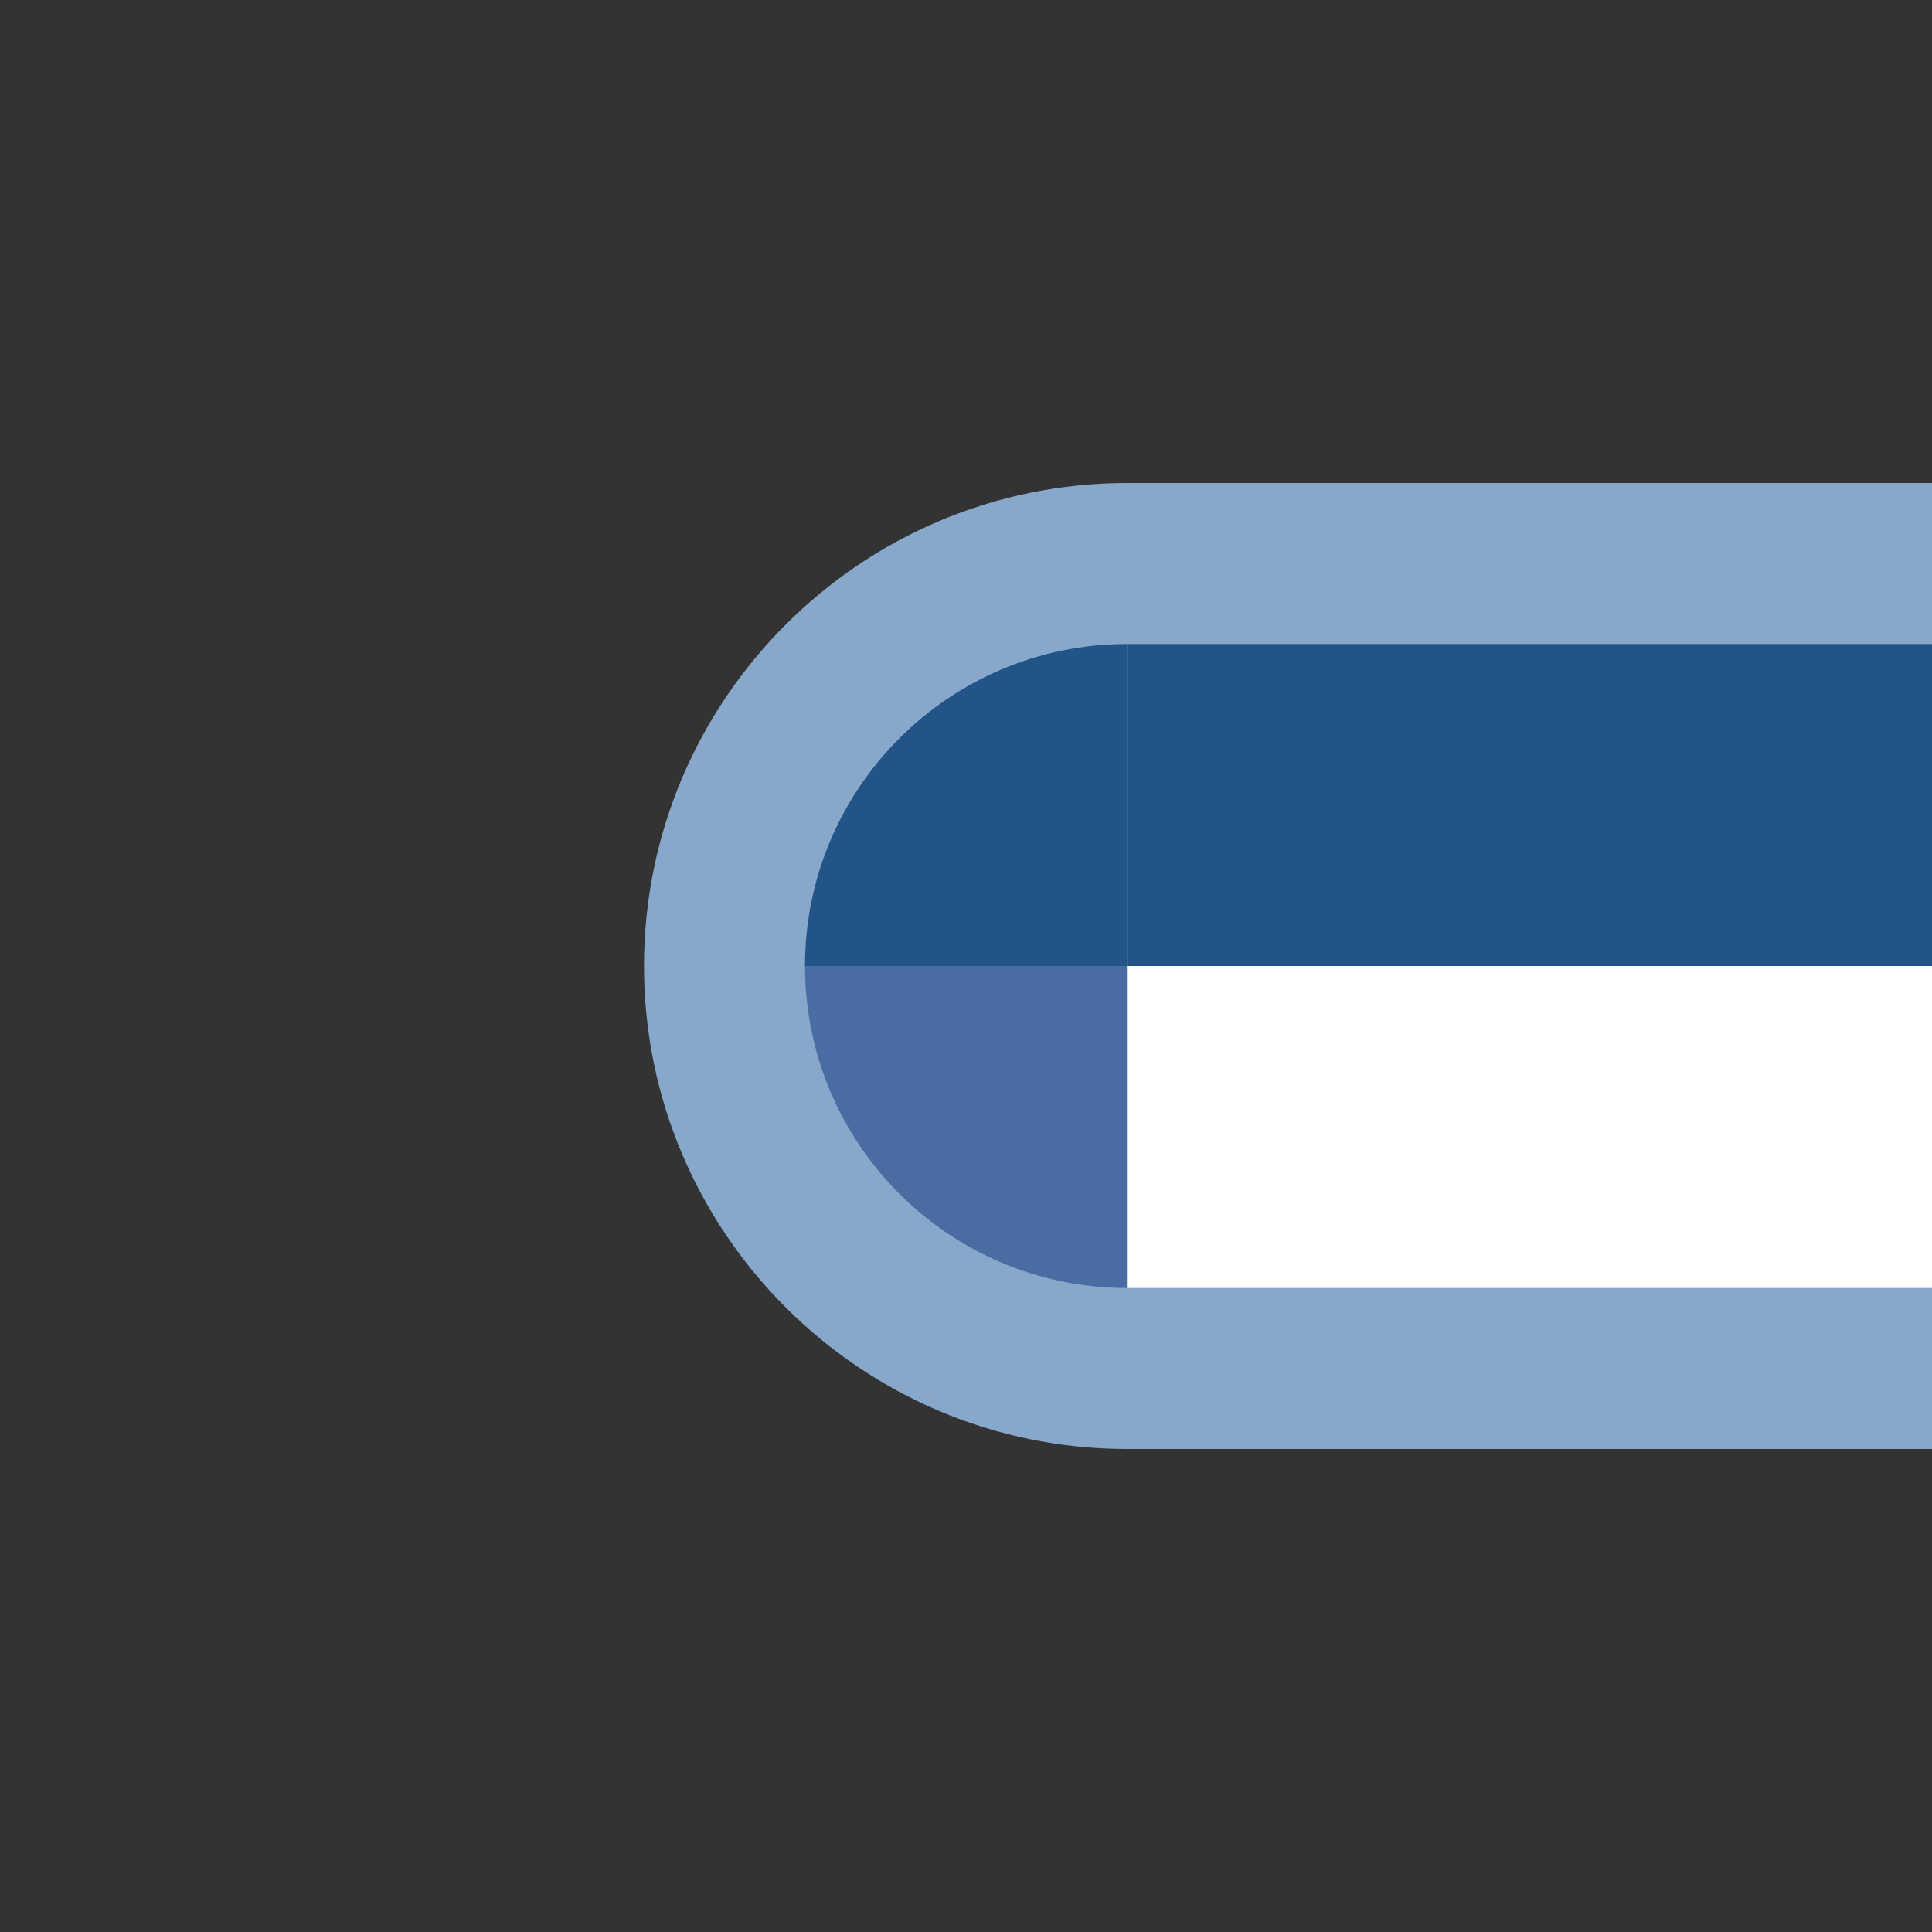 <?xml version="1.0" encoding="UTF-8"?>
<!DOCTYPE svg PUBLIC "-//W3C//DTD SVG 1.1 Tiny//EN" "http://www.w3.org/Graphics/SVG/1.1/DTD/svg11-tiny.dtd">
<svg width="6" height="6" viewBox="-0.5 0.5 6 6">
<rect x="-0.5" y="0.5" width="6" height="6" fill="#333333" stroke="none"/>
<path fill="#87A8CB" d="M3,2C2.173,2,1.5,2.673,1.5,3.5S2.173,5,3,5h2.5V2H3z"/>
<path fill="#235487" d="M2,3.5h1v-1C2.448,2.5,2,2.948,2,3.5z"/>
<path fill="#496DA2" d="M2,3.5c0,0.553,0.448,1,1,1v-1H2z"/>
<rect x="3" y="3.5" fill="#FFFFFF" width="2.5" height="1"/>
<rect x="3" y="2.5" fill="#235487" width="2.5" height="1"/>
</svg>